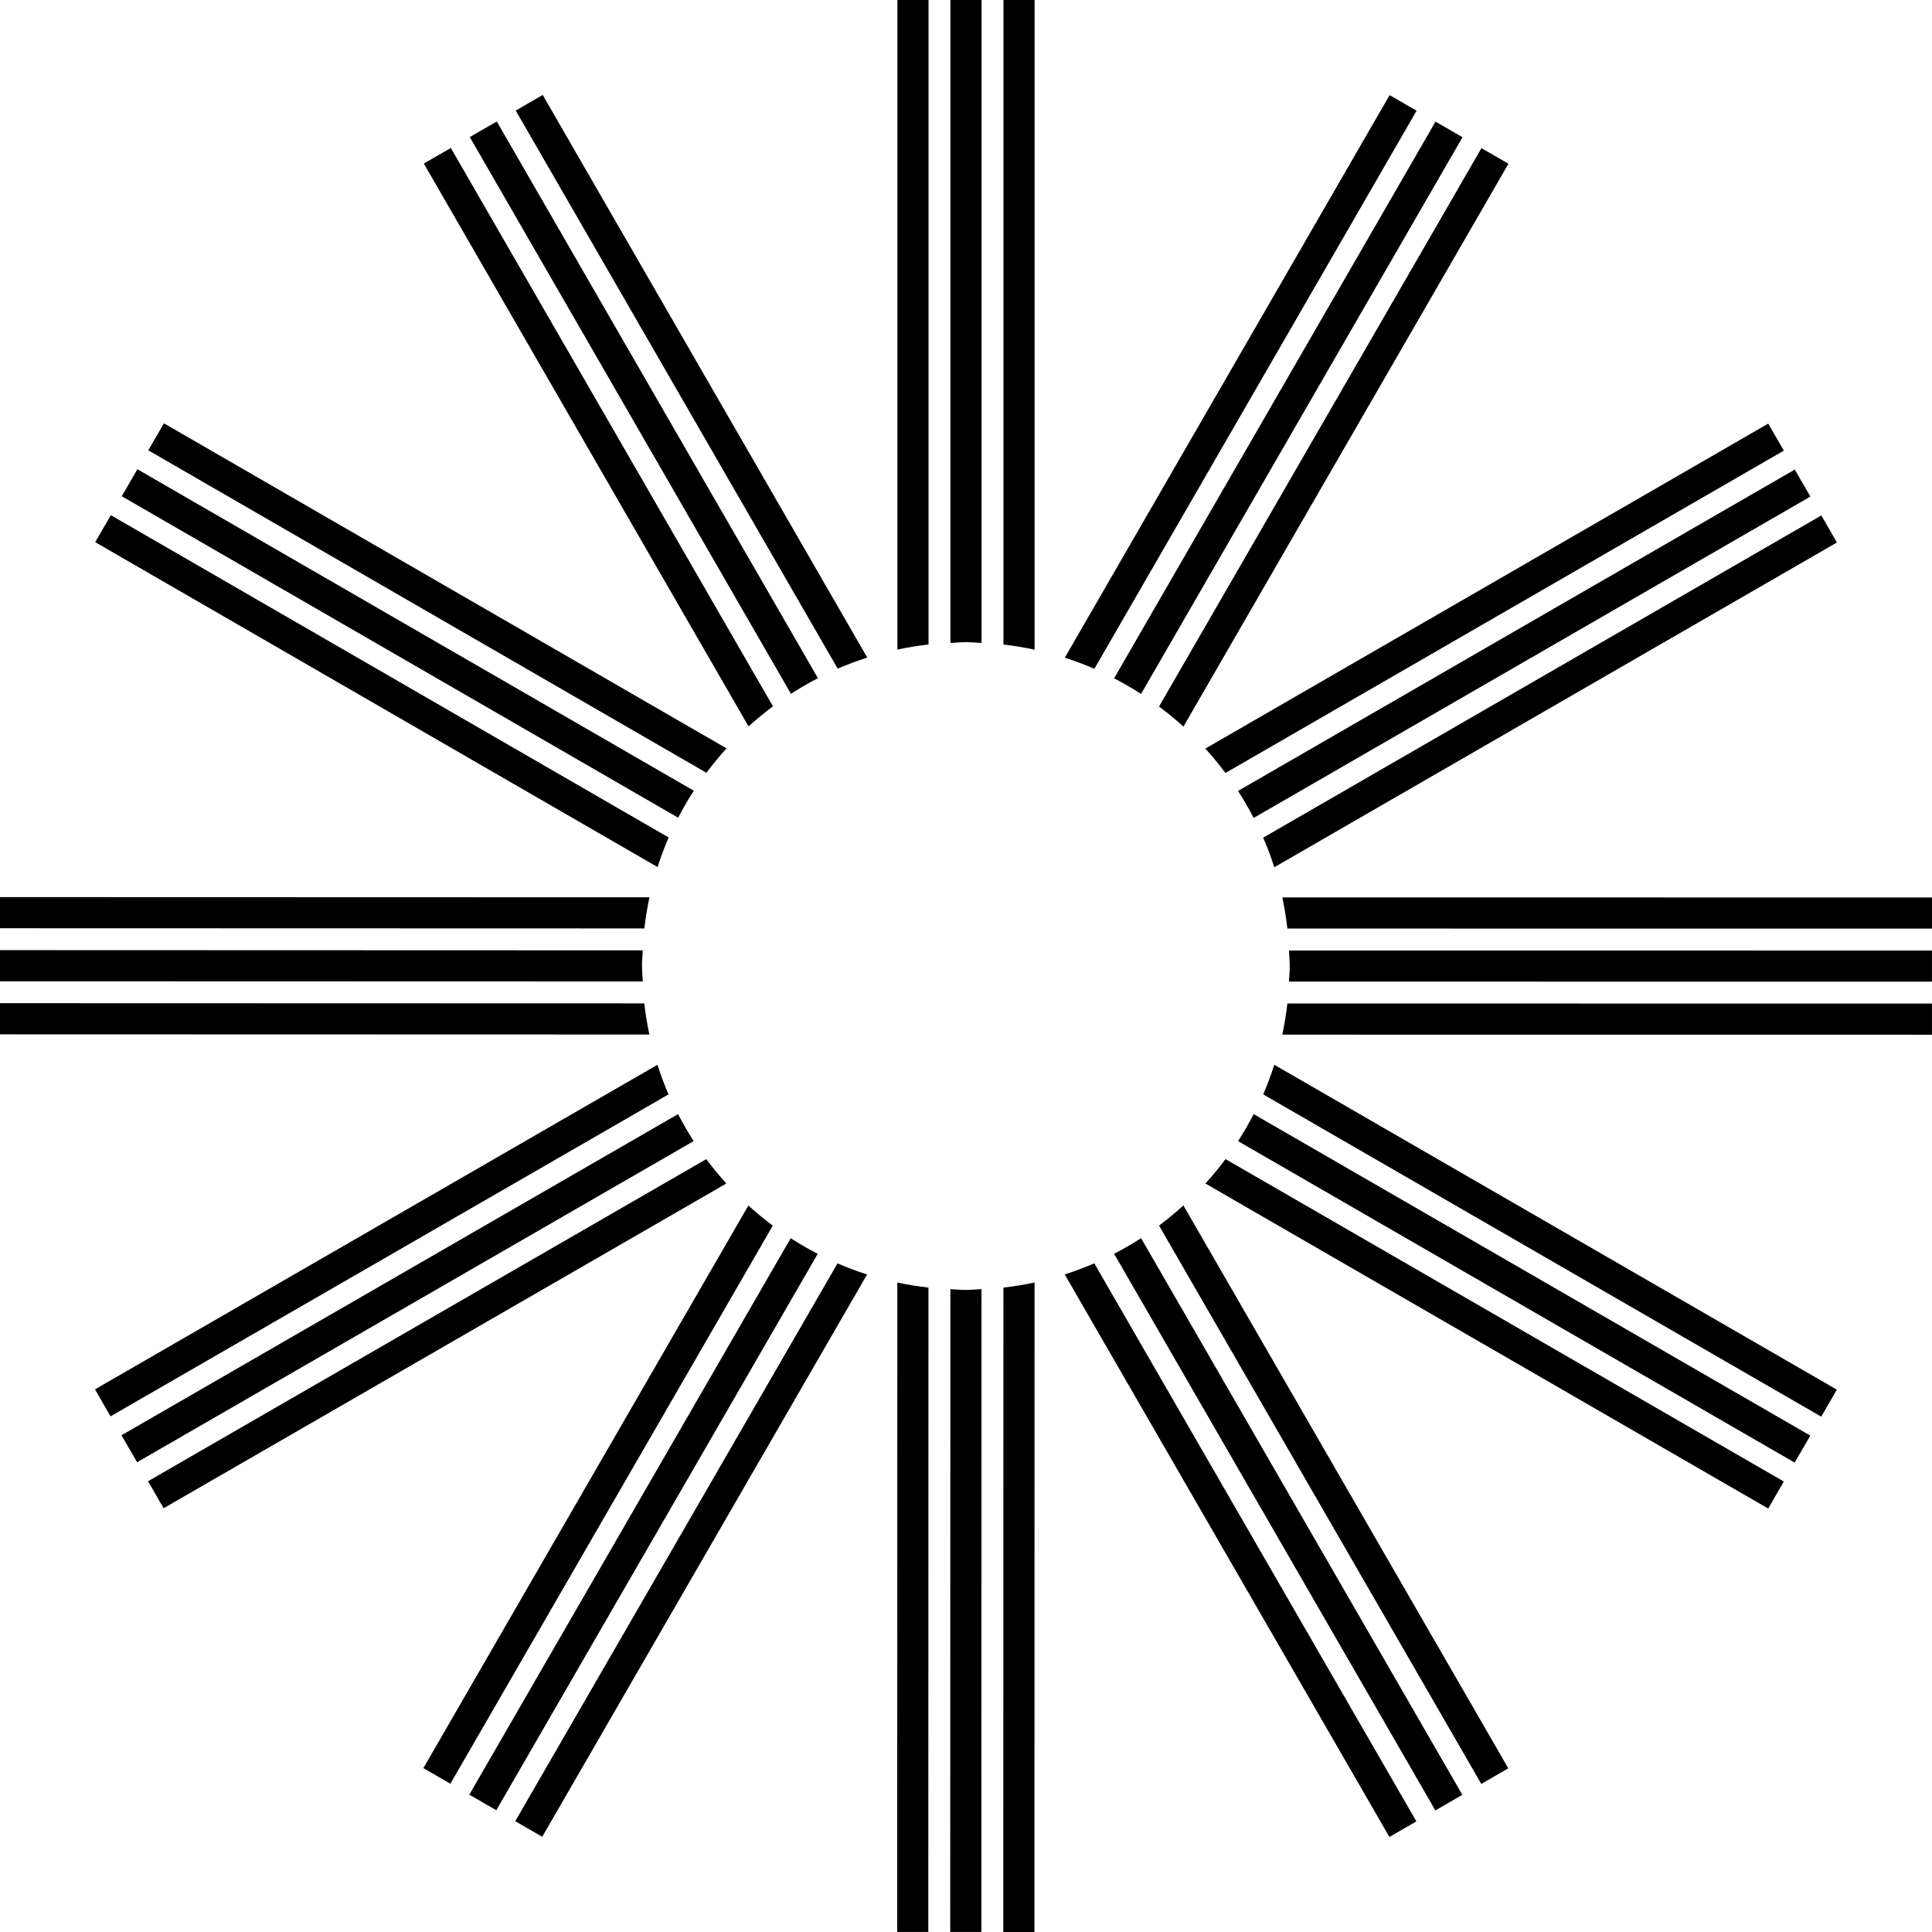 <svg data-name="Layer 1" xmlns="http://www.w3.org/2000/svg" viewBox="0 0 631.02 631.02"><path d="M293.1 212.16c3.33-.72 6.73-1.26 10.17-1.66V0H293.1v212.16ZM310.42 210c1.68-.08 3.34-.26 5.05-.26s3.41.18 5.12.26V0h-10.17v210ZM327.74 210.52c3.44.4 6.84.95 10.17 1.67V0h-10.17v210.52ZM462.68 36.16l-8.81-5.09-106.09 183.74c3.29 1.06 6.52 2.26 9.66 3.63L462.68 36.16ZM372.69 226.65 477.68 44.82l-8.82-5.09-104.98 181.82c3.03 1.56 5.96 3.26 8.81 5.1ZM386.52 237.33 492.68 53.48l-8.82-5.09-105.3 182.37c2.76 2.06 5.42 4.24 7.96 6.56ZM400.25 252.47l182.38-105.29-5.1-8.82L393.68 244.5c2.32 2.55 4.5 5.2 6.56 7.97ZM409.46 267.15 591.3 162.19l-5.1-8.82-181.84 104.96c1.84 2.85 3.53 5.79 5.1 8.82ZM416.2 283.26l183.77-106.08-5.1-8.82-182.29 105.23c1.36 3.15 2.57 6.37 3.62 9.66ZM418.82 293.11c.72 3.33 1.27 6.73 1.67 10.17l210.53.02v-10.17l-212.2-.02ZM421.25 315.53c0 1.71-.18 3.38-.26 5.08l210.02.02v-10.17l-210.02-.02c.08 1.7.26 3.37.26 5.09ZM418.82 337.93l212.19.02v-10.17l-210.53-.02c-.4 3.44-.95 6.84-1.66 10.17ZM412.58 357.44 594.84 462.7l5.1-8.82L416.2 347.77c-1.05 3.3-2.26 6.52-3.62 9.67ZM404.37 372.71l181.8 105 5.1-8.82-181.8-105c-1.56 3.03-3.26 5.97-5.1 8.82ZM393.7 386.55l183.82 106.16 5.1-8.82-182.35-105.31c-2.06 2.77-4.24 5.42-6.56 7.97ZM378.56 400.29l105.25 182.36 8.82-5.09-106.11-183.84c-2.55 2.32-5.2 4.5-7.96 6.56ZM363.89 409.51l104.92 181.8 8.82-5.09L372.7 404.4c-2.85 1.84-5.78 3.54-8.81 5.1ZM347.76 416.25 453.8 599.98l8.81-5.09-105.2-182.27c-3.14 1.36-6.37 2.57-9.66 3.63ZM327.69 631.02h10.17l.04-212.14c-3.33.72-6.73 1.27-10.17 1.67l-.04 210.47ZM310.4 421.05l-.04 209.96h10.17l.04-209.96c-1.7.08-3.38.26-5.11.26s-3.38-.17-5.06-.26ZM293.03 631.01h10.17l.05-210.46c-3.44-.4-6.84-.95-10.17-1.66l-.04 212.12ZM168.28 594.83l8.82 5.09 106.1-183.66c-3.29-1.06-6.52-2.26-9.66-3.62l-105.26 182.2ZM258.26 404.42 153.28 586.16l8.82 5.09 104.98-181.73c-3.03-1.56-5.96-3.26-8.81-5.1ZM244.43 393.74 138.28 577.5l8.82 5.09 105.3-182.28c-2.76-2.06-5.42-4.25-7.96-6.56ZM230.68 378.59 48.35 483.79l5.09 8.82 183.8-106.06c-2.31-2.55-4.5-5.2-6.55-7.96ZM221.46 363.89 39.68 468.78l5.1 8.81L226.56 372.7c-1.84-2.85-3.53-5.79-5.1-8.82ZM214.73 347.78l-183.7 106 5.07 8.82 182.25-105.15c-1.36-3.15-2.57-6.37-3.62-9.66ZM210.44 327.72 0 327.66v10.17l212.1.06c-.72-3.34-1.27-6.73-1.66-10.17ZM209.68 315.53c0-1.73.18-3.42.26-5.13L0 310.33v10.17l209.94.06c-.08-1.68-.25-3.34-.25-5.04ZM212.13 293.07 0 293.01v10.17l210.46.06c.4-3.45.95-6.84 1.67-10.17ZM218.39 273.53 36.2 168.26l-5.1 8.82 183.66 106.11c1.06-3.29 2.27-6.52 3.63-9.66ZM226.61 258.26l-181.74-105-5.1 8.82 181.73 105c1.56-3.03 3.27-5.96 5.1-8.81ZM237.3 244.43 53.54 138.26l-5.1 8.82L230.73 252.4c2.06-2.76 4.25-5.42 6.57-7.97ZM252.46 230.7 147.25 48.33l-8.82 5.09 106.06 183.84c2.55-2.31 5.2-4.5 7.97-6.55ZM267.15 221.5 162.26 39.68l-8.82 5.09L258.33 226.6c2.85-1.83 5.78-3.53 8.81-5.09ZM168.44 36.1 273.6 218.39c3.15-1.36 6.37-2.56 9.66-3.62l-106-183.75-8.82 5.09Z"></path></svg>